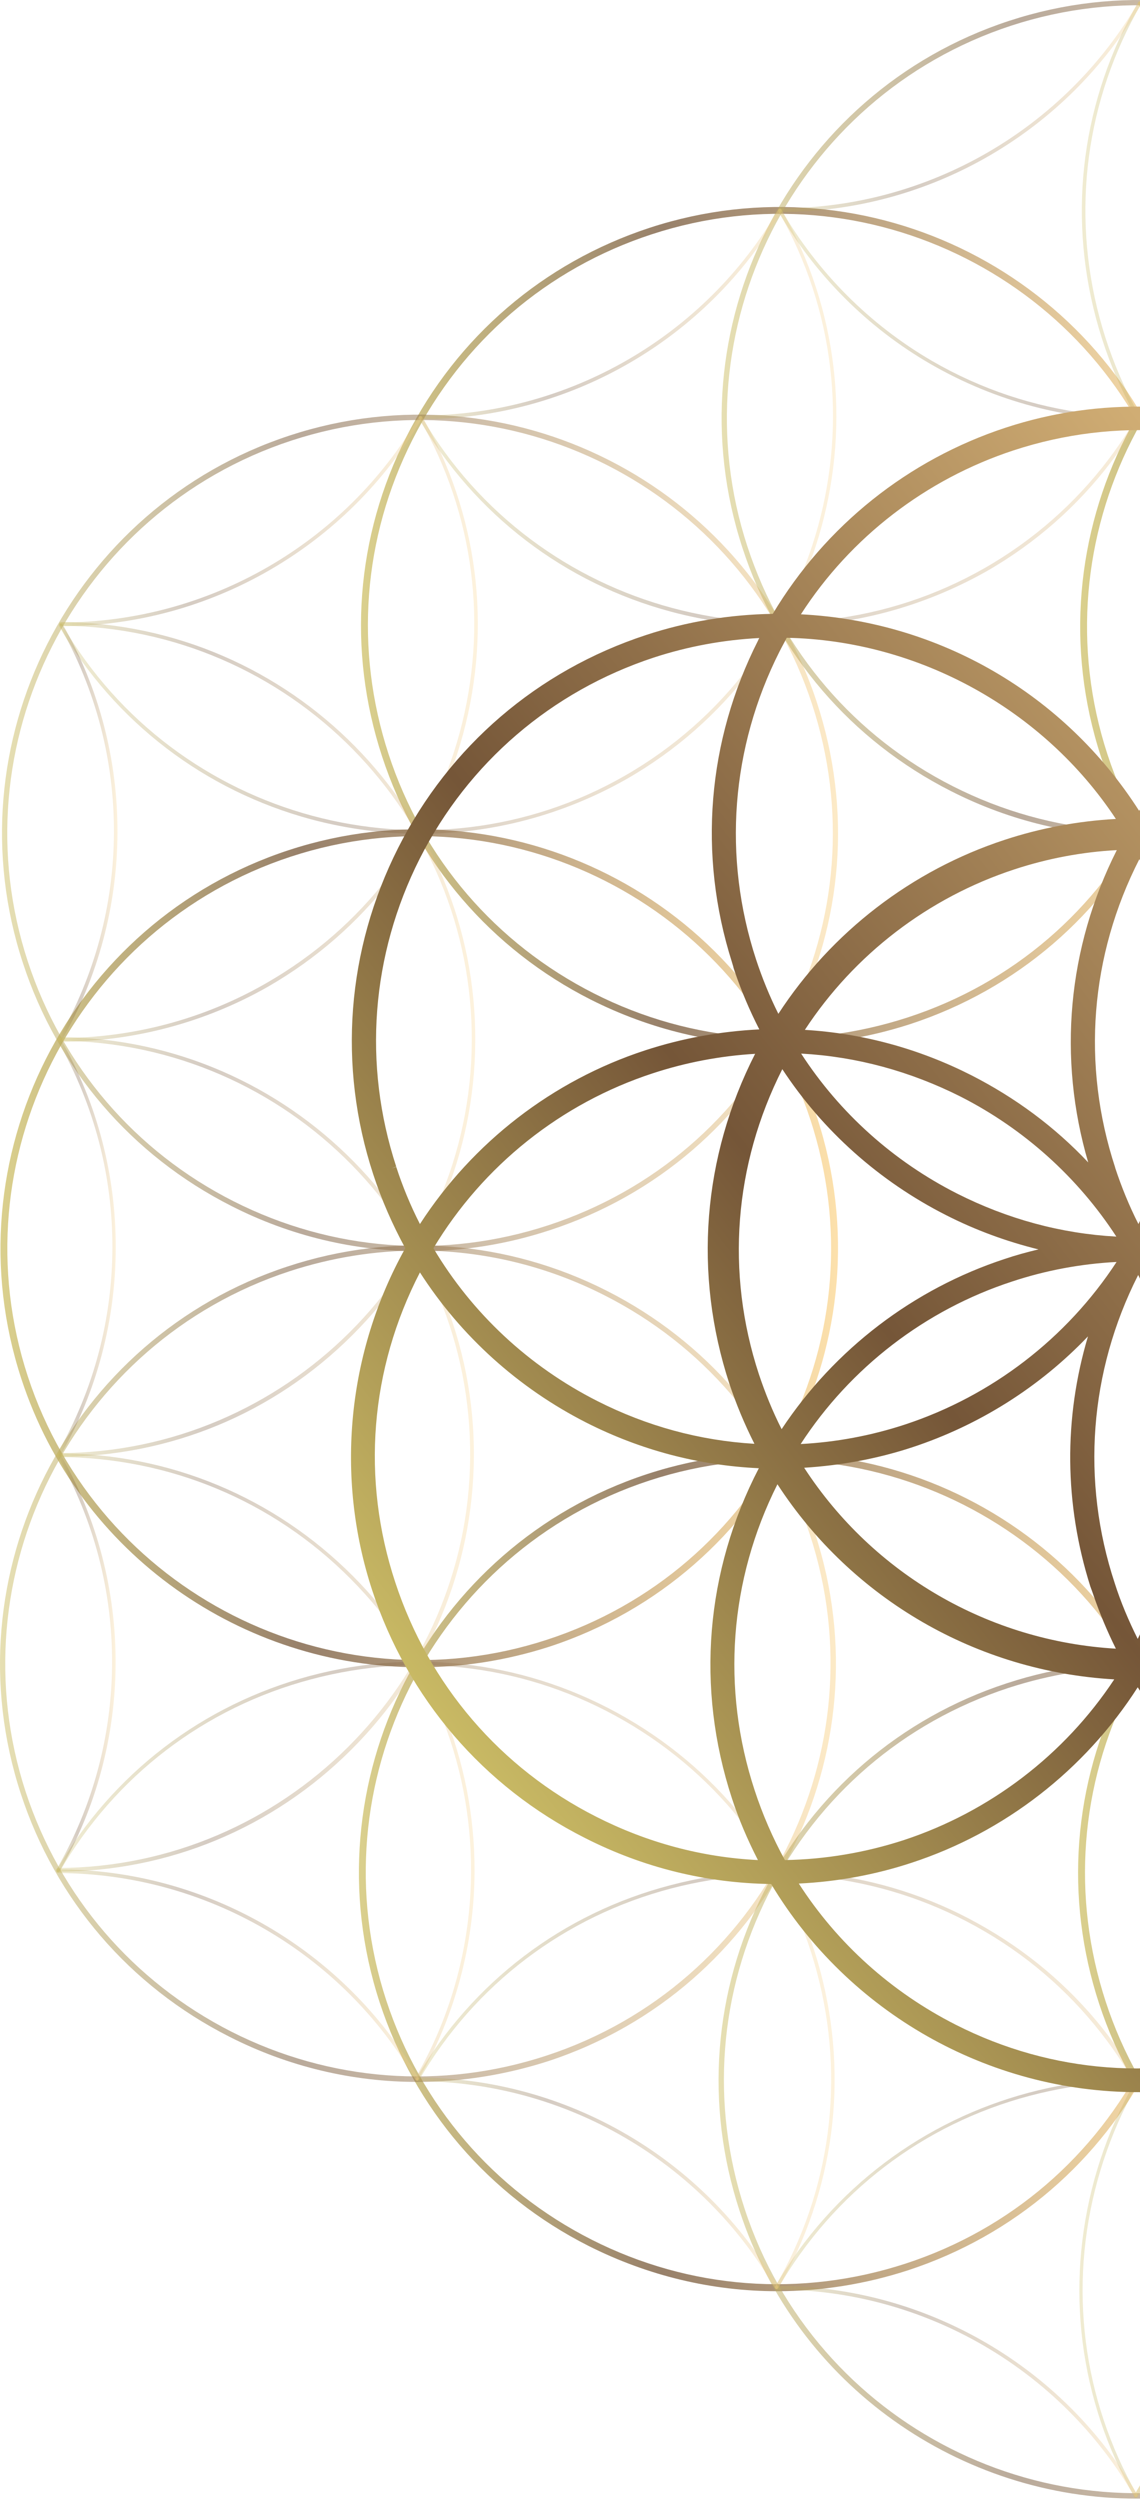 <svg width="235" height="515" viewBox="0 0 235 515" fill="none" xmlns="http://www.w3.org/2000/svg">
<path opacity="0.75" d="M160.213 472.015C146.844 472.015 133.571 468.853 121.305 462.673C100.749 452.277 85.463 434.455 78.276 412.561C63.47 367.337 88.195 318.471 133.428 303.667C178.66 288.864 227.535 313.584 242.341 358.809C249.528 380.751 247.755 404.13 237.31 424.682C226.912 445.234 209.087 460.517 187.189 467.703C178.325 470.577 169.221 472.015 160.213 472.015ZM79.618 412.082C86.709 433.641 101.707 451.127 121.928 461.379C142.148 471.631 165.148 473.356 186.71 466.314C208.273 459.271 225.762 444.228 236.016 424.011C246.27 403.794 247.995 380.799 240.951 359.24C226.385 314.782 178.325 290.445 133.859 305.009C89.393 319.573 65.051 367.576 79.618 412.082C79.618 412.034 79.618 412.034 79.618 412.082Z" fill="url(#paint0_linear)"/>
<path opacity="0.75" d="M308.513 472.254C295.145 472.254 281.872 469.092 269.606 462.912C249.05 452.516 233.764 434.695 226.577 412.801C219.389 390.907 221.162 367.48 231.608 346.928C242.006 326.376 259.831 311.093 281.728 303.907C326.961 289.104 375.836 313.824 390.642 359.049C405.448 404.321 380.723 453.139 335.49 467.99C326.626 470.817 317.522 472.254 308.513 472.254ZM227.918 412.322C234.962 433.88 250.008 451.367 270.228 461.571C290.449 471.823 313.449 473.548 335.011 466.505C379.477 451.941 403.819 403.89 389.252 359.432C382.208 337.874 367.163 320.387 346.942 310.135C326.722 299.883 303.722 298.158 282.16 305.201C260.597 312.243 243.108 327.286 232.854 347.503C222.6 367.768 220.875 390.764 227.918 412.322Z" fill="url(#paint1_linear)"/>
<path opacity="0.75" d="M309.041 215.374C272.72 215.374 238.844 192.282 226.96 155.921C212.154 110.696 236.879 61.83 282.112 47.027C327.345 32.223 376.219 56.944 391.025 102.168C398.213 124.11 396.44 147.489 385.994 168.041C375.596 188.594 357.771 203.876 335.874 211.062C326.961 213.984 317.905 215.374 309.041 215.374ZM228.302 155.441C242.916 199.9 290.928 224.237 335.395 209.673C356.957 202.63 374.446 187.587 384.7 167.37C394.954 147.153 396.679 124.158 389.636 102.599C375.021 58.141 327.009 33.804 282.543 48.368C238.077 62.932 213.736 110.983 228.302 155.441Z" fill="url(#paint2_linear)"/>
<path opacity="0.75" d="M160.692 215.278C147.324 215.278 134.051 212.116 121.784 205.936C101.228 195.54 85.943 177.719 78.756 155.825C71.568 133.931 73.341 110.504 83.787 89.952C94.185 69.4 112.01 54.117 133.907 46.931C179.14 32.128 228.014 56.848 242.821 102.073C250.008 124.014 248.235 147.393 237.789 167.946C227.392 188.498 209.567 203.78 187.669 210.967C178.805 213.841 169.701 215.278 160.692 215.278ZM80.097 155.346C87.141 176.904 102.187 194.391 122.407 204.643C142.628 214.895 165.628 216.62 187.19 209.577C208.752 202.535 226.242 187.492 236.496 167.275C246.75 147.058 248.475 124.062 241.431 102.504C226.865 57.998 178.805 33.709 134.338 48.273C112.776 55.315 95.287 70.358 85.033 90.575C74.779 110.792 73.054 133.788 80.097 155.346Z" fill="url(#paint3_linear)"/>
<path opacity="0.75" d="M86.472 343.479C50.151 343.479 16.274 320.387 4.391 284.025C-10.415 238.801 14.31 189.935 59.543 175.132C104.775 160.328 153.65 185.048 168.456 230.273C183.262 275.546 158.537 324.364 113.305 339.215C104.392 342.089 95.336 343.479 86.472 343.479ZM5.733 283.546C20.299 328.004 68.359 352.342 112.825 337.778C134.388 330.735 151.877 315.692 162.131 295.475C172.385 275.258 174.11 252.263 167.066 230.704C152.452 186.246 104.44 161.909 59.974 176.473C15.508 191.037 -8.834 239.088 5.733 283.546Z" fill="url(#paint4_linear)"/>
<path opacity="0.5" d="M86.039 428.898C72.718 428.898 59.446 425.784 47.227 419.556C26.719 409.16 11.434 391.386 4.294 369.54C-10.512 324.411 14.213 275.642 59.35 260.886C81.2 253.7 104.583 255.52 125.091 265.916C145.599 276.312 160.884 294.086 168.024 315.932C182.83 361.109 158.153 409.831 112.968 424.634C104.151 427.461 95.095 428.898 86.039 428.898ZM86.231 257.628C77.318 257.628 68.358 259.066 59.685 261.892C15.075 276.504 -9.266 324.603 5.3 369.157C12.392 390.715 27.438 408.25 47.706 418.55C67.975 428.802 91.022 430.575 112.632 423.484C157.194 408.872 181.584 360.773 166.969 316.219C159.878 294.613 144.832 277.079 124.564 266.827C112.489 260.694 99.408 257.628 86.231 257.628Z" fill="url(#paint5_linear)"/>
<path opacity="0.5" d="M86.474 257.772C73.153 257.772 59.881 254.658 47.662 248.43C27.154 238.034 11.869 220.26 4.729 198.415C-10.125 153.286 14.6 104.516 59.737 89.712C104.874 74.909 153.653 99.629 168.411 144.758C175.598 166.652 173.825 189.983 163.427 210.487C153.03 230.992 135.253 246.274 113.403 253.412C104.538 256.335 95.482 257.772 86.474 257.772ZM5.735 198.079C12.827 219.686 27.873 237.22 48.141 247.472C68.41 257.724 91.457 259.497 113.068 252.406C134.678 245.316 152.215 230.273 162.469 210.008C172.723 189.743 174.496 166.7 167.404 145.094C152.79 100.54 104.682 76.155 60.072 90.766C15.51 105.378 -8.879 153.525 5.735 198.079Z" fill="url(#paint6_linear)"/>
<path opacity="0.5" d="M234.818 172.305C221.498 172.305 208.225 169.191 196.006 162.963C175.498 152.567 160.213 134.793 153.073 112.948L153.6 112.756L153.073 112.948C138.219 67.819 162.896 19.049 208.033 4.293C253.17 -10.51 301.949 14.21 316.707 59.339C323.894 81.233 322.121 104.564 311.724 125.068C301.326 145.573 283.549 160.855 261.699 167.993C252.883 170.868 243.826 172.305 234.818 172.305ZM154.08 112.612C161.171 134.219 176.217 151.753 196.485 162.005C216.754 172.257 239.801 174.03 261.412 166.939C283.022 159.849 300.559 144.806 310.813 124.541C321.067 104.276 322.84 81.233 315.749 59.627C301.086 15.072 252.978 -9.264 208.416 5.299C163.854 19.911 139.465 68.058 154.08 112.612Z" fill="url(#paint7_linear)"/>
<path opacity="0.5" d="M234.387 514.748C198.163 514.748 164.334 491.705 152.451 455.439L152.978 455.247L152.451 455.439C145.263 433.593 147.084 410.214 157.482 389.71C167.88 369.205 185.657 353.923 207.506 346.785C229.356 339.598 252.739 341.419 273.247 351.815C293.755 362.211 309.041 379.984 316.18 401.83C330.986 447.007 306.309 495.729 261.124 510.532C252.26 513.359 243.252 514.748 234.387 514.748ZM234.387 343.479C225.475 343.479 216.515 344.916 207.842 347.743C186.232 354.833 168.694 369.876 158.44 390.141C148.186 410.406 146.413 433.449 153.505 455.056C168.119 499.61 216.227 523.994 260.789 509.383C305.351 494.771 329.74 446.672 315.126 402.118C308.034 380.511 292.989 362.977 272.72 352.725C260.645 346.593 247.564 343.479 234.387 343.479Z" fill="url(#paint8_linear)"/>
<path opacity="0.3" d="M86.614 171.778C79.139 171.778 71.616 170.772 64.189 168.808C42.148 162.867 23.7 148.783 12.2 129.045C12.104 128.853 12.152 128.661 12.344 128.566C12.536 128.47 12.727 128.518 12.823 128.709C36.254 168.999 88.291 182.988 128.732 159.849C169.557 136.518 183.836 84.347 160.501 43.578C160.405 43.386 160.453 43.194 160.644 43.099C160.836 43.003 161.028 43.051 161.124 43.242C184.603 84.395 170.276 136.997 129.116 160.52C115.987 167.946 101.372 171.778 86.614 171.778Z" fill="url(#paint9_linear)"/>
<path opacity="0.3" d="M160.74 128.997C153.265 128.997 145.743 127.991 138.364 126.026C116.322 120.134 97.874 106.001 86.375 86.311C86.279 86.119 86.327 85.928 86.518 85.832C86.71 85.736 86.902 85.784 86.998 85.976C110.476 126.218 162.465 140.111 202.907 117.068C243.731 93.784 257.962 41.613 234.675 0.796C234.579 0.604 234.627 0.413 234.819 0.317C235.01 0.221 235.202 0.269 235.298 0.461C258.777 41.613 244.45 94.216 203.29 117.738C190.065 125.164 175.499 128.997 160.74 128.997Z" fill="url(#paint10_linear)"/>
<path opacity="0.3" d="M308.896 129.476C293.994 129.476 279.236 125.547 265.963 117.882C246.078 106.384 231.895 87.844 225.953 65.663C220.012 43.482 223.126 20.342 234.626 0.461C234.722 0.269 234.962 0.221 235.105 0.317C235.297 0.413 235.345 0.652 235.249 0.796C223.845 20.486 220.779 43.482 226.672 65.471C232.566 87.461 246.605 105.857 266.347 117.259C307.028 140.782 359.256 126.841 382.783 86.167C382.879 85.976 383.118 85.928 383.262 86.023C383.454 86.119 383.502 86.359 383.406 86.503C371.906 106.384 353.362 120.565 331.177 126.505C323.798 128.517 316.323 129.476 308.896 129.476Z" fill="url(#paint11_linear)"/>
<path opacity="0.3" d="M234.148 514.508C234.004 514.508 233.908 514.461 233.812 514.317C222.456 494.387 219.533 471.2 225.571 449.067C231.656 426.933 245.983 408.489 265.916 397.087C285.753 385.781 308.801 382.811 330.842 388.751C352.884 394.692 371.331 408.824 382.783 428.562C382.879 428.754 382.831 428.946 382.64 429.041C382.448 429.137 382.256 429.089 382.161 428.898C358.73 388.607 306.741 374.618 266.251 397.71C246.462 408.968 232.279 427.269 226.241 449.21C220.204 471.152 223.127 494.148 234.387 513.934C234.483 514.125 234.435 514.317 234.243 514.413C234.291 514.461 234.243 514.508 234.148 514.508Z" fill="url(#paint12_linear)"/>
<path opacity="0.3" d="M308.369 471.871C308.226 471.871 308.13 471.823 308.034 471.679C300.607 458.744 289.826 447.917 276.888 440.396C257.195 428.994 234.243 425.928 212.202 431.772C190.208 437.617 171.808 451.702 160.404 471.392C160.309 471.584 160.069 471.631 159.925 471.536C159.734 471.44 159.686 471.2 159.781 471.057C183.548 430.048 236.256 416.011 277.272 439.773C290.305 447.342 301.182 458.217 308.705 471.296C308.801 471.488 308.753 471.679 308.561 471.775C308.513 471.823 308.465 471.871 308.369 471.871Z" fill="url(#paint13_linear)"/>
<path opacity="0.3" d="M234.244 514.461C234.196 514.461 234.1 514.461 234.052 514.413C233.86 514.317 233.813 514.077 233.908 513.934C257.148 473.5 243.252 421.424 203.003 397.902C183.357 386.404 160.405 383.29 138.364 389.039C116.322 394.836 97.875 408.825 86.423 428.467C86.327 428.658 86.087 428.706 85.943 428.61C85.752 428.515 85.704 428.275 85.8 428.131C97.395 408.298 115.987 394.165 138.22 388.368C160.405 382.523 183.596 385.685 203.386 397.279C223.127 408.777 237.215 427.269 243.108 449.354C249.002 471.44 245.983 494.483 234.579 514.269C234.483 514.413 234.34 514.461 234.244 514.461Z" fill="url(#paint14_linear)"/>
<path opacity="0.3" d="M160.165 471.536C160.117 471.536 160.021 471.536 159.973 471.488C159.782 471.392 159.734 471.152 159.83 471.009C171.234 451.319 174.3 428.371 168.407 406.333C162.561 384.344 148.473 365.947 128.78 354.545C109.086 343.143 86.135 340.077 64.093 345.97C42.1 351.815 23.7 365.9 12.296 385.59C12.2 385.781 11.96 385.829 11.817 385.733C11.625 385.637 11.577 385.398 11.673 385.254C23.173 365.373 41.716 351.192 63.901 345.251C86.087 339.359 109.23 342.425 129.115 353.923C149 365.42 163.184 383.961 169.125 406.142C175.019 428.323 171.952 451.462 160.452 471.344C160.405 471.488 160.309 471.536 160.165 471.536Z" fill="url(#paint15_linear)"/>
<path opacity="0.3" d="M11.961 385.589C11.769 385.589 11.578 385.446 11.578 385.206C11.578 385.015 11.721 384.823 11.961 384.823C58.44 384.679 96.533 346.736 96.916 300.314C97.3 253.317 59.35 214.799 12.392 214.416C12.2 214.416 12.009 214.272 12.009 214.033C12.009 213.841 12.153 213.649 12.392 213.649C59.781 214.033 98.066 252.886 97.683 300.266C97.491 323.022 88.531 344.437 72.383 360.486C56.188 376.631 34.721 385.542 11.961 385.589Z" fill="url(#paint16_linear)"/>
<path opacity="0.3" d="M12.2 300.122C12.008 300.122 11.817 299.979 11.817 299.739C11.817 299.547 11.96 299.356 12.2 299.356C58.774 299.26 96.964 261.269 97.251 214.703C97.587 167.706 59.589 129.236 12.583 128.901C12.392 128.901 12.2 128.757 12.2 128.518C12.2 128.326 12.344 128.134 12.583 128.134C59.972 128.47 98.305 167.275 97.97 214.655C97.826 237.459 88.818 258.922 72.67 275.019C56.522 291.164 35.056 300.074 12.2 300.122Z" fill="url(#paint17_linear)"/>
<path opacity="0.3" d="M234.099 514.604C234.051 514.604 233.956 514.604 233.908 514.556C233.716 514.461 233.668 514.221 233.764 514.077C249.097 487.632 277.559 471.2 308.178 471.2C308.273 471.2 308.369 471.2 308.417 471.2C308.609 471.2 308.8 471.344 308.8 471.583C308.8 471.775 308.657 471.967 308.417 471.967C308.321 471.967 308.226 471.967 308.178 471.967C277.847 471.967 249.624 488.255 234.435 514.461C234.339 514.508 234.195 514.604 234.099 514.604Z" fill="url(#paint18_linear)"/>
<path opacity="0.3" d="M234.147 514.461C234.003 514.461 233.907 514.413 233.812 514.269C218.67 488.064 190.495 471.727 160.212 471.679C160.021 471.679 159.829 471.535 159.829 471.296C159.829 471.104 159.973 470.913 160.212 470.913C190.735 471.009 219.197 487.441 234.435 513.886C234.53 514.077 234.482 514.269 234.291 514.365C234.243 514.413 234.195 514.461 234.147 514.461Z" fill="url(#paint19_linear)"/>
<path opacity="0.3" d="M160.069 471.583C159.926 471.583 159.83 471.536 159.734 471.392C144.64 445.186 116.466 428.85 86.183 428.754C85.991 428.754 85.799 428.61 85.799 428.371C85.799 428.179 85.943 427.988 86.183 427.988C116.705 428.083 145.12 444.564 160.357 471.009C160.453 471.2 160.405 471.392 160.213 471.488C160.213 471.583 160.117 471.583 160.069 471.583Z" fill="url(#paint20_linear)"/>
<path opacity="0.3" d="M85.991 428.562C85.943 428.562 85.847 428.562 85.799 428.515C85.607 428.419 85.559 428.179 85.655 428.035C93.13 415.148 97.059 400.441 97.107 385.542C97.155 362.785 88.339 341.371 72.239 325.226C56.187 309.081 34.768 300.218 12.008 300.17C11.817 300.17 11.625 300.027 11.625 299.787C11.625 299.595 11.769 299.404 12.008 299.404C34.96 299.452 56.522 308.41 72.766 324.699C88.962 340.94 97.874 362.546 97.826 385.494C97.778 400.537 93.801 415.34 86.278 428.371C86.278 428.515 86.135 428.562 85.991 428.562Z" fill="url(#paint21_linear)"/>
<path opacity="0.3" d="M85.991 428.658C85.847 428.658 85.751 428.61 85.655 428.467C70.514 402.261 42.291 385.925 12.008 385.877C11.817 385.877 11.625 385.733 11.625 385.494C11.625 385.302 11.769 385.11 12.008 385.11C42.531 385.158 70.993 401.638 86.278 428.083C86.374 428.275 86.326 428.467 86.135 428.562C86.087 428.658 86.039 428.658 85.991 428.658Z" fill="url(#paint22_linear)"/>
<path opacity="0.3" d="M11.961 385.685C11.913 385.685 11.817 385.685 11.769 385.637C11.578 385.541 11.53 385.302 11.626 385.158C26.815 358.953 26.959 326.376 11.913 300.074C11.817 299.883 11.865 299.691 12.057 299.595C12.248 299.5 12.44 299.547 12.536 299.739C27.725 326.28 27.582 359.144 12.248 385.541C12.2 385.637 12.105 385.685 11.961 385.685Z" fill="url(#paint23_linear)"/>
<path opacity="0.3" d="M12.152 299.931C12.105 299.931 12.009 299.931 11.961 299.883C11.769 299.787 11.721 299.547 11.817 299.404C26.911 273.246 26.959 240.717 11.961 214.559C11.865 214.368 11.913 214.176 12.105 214.08C12.296 213.984 12.488 214.032 12.584 214.224C27.677 240.669 27.629 273.438 12.44 299.835C12.392 299.883 12.296 299.931 12.152 299.931Z" fill="url(#paint24_linear)"/>
<path opacity="0.3" d="M12.344 214.559C12.296 214.559 12.2 214.559 12.152 214.512C11.961 214.416 11.913 214.176 12.009 214.032C27.198 187.827 27.342 155.25 12.296 128.949C12.2 128.757 12.248 128.565 12.44 128.47C12.632 128.374 12.823 128.422 12.919 128.613C28.109 155.154 27.965 188.019 12.632 214.464C12.584 214.464 12.44 214.559 12.344 214.559Z" fill="url(#paint25_linear)"/>
<path opacity="0.3" d="M12.488 214.607C12.248 214.607 12.056 214.464 12.056 214.224C12.056 214.033 12.2 213.841 12.44 213.841H12.488C27.342 213.841 42.004 209.96 54.894 202.535C74.635 191.229 88.818 172.88 94.76 150.938C100.701 128.949 97.778 106.001 86.47 86.263C86.374 86.072 86.422 85.88 86.614 85.784C86.806 85.688 86.997 85.736 87.093 85.928C98.497 105.857 101.468 128.997 95.478 151.178C89.489 173.311 75.162 191.803 55.277 203.253C42.244 210.679 27.438 214.607 12.488 214.607Z" fill="url(#paint26_linear)"/>
<path opacity="0.3" d="M12.632 128.997C12.392 128.997 12.248 128.853 12.248 128.613C12.248 128.422 12.392 128.23 12.632 128.23C12.632 128.23 12.632 128.23 12.679 128.23C42.914 128.23 71.137 111.989 86.326 85.88C86.422 85.688 86.662 85.64 86.806 85.736C86.997 85.832 87.045 86.071 86.949 86.215C71.616 112.612 43.154 128.997 12.632 128.997Z" fill="url(#paint27_linear)"/>
<path opacity="0.3" d="M86.757 86.359C86.518 86.359 86.374 86.215 86.374 85.976C86.374 85.784 86.518 85.593 86.757 85.593C117.04 85.593 145.263 69.352 160.452 43.146C160.548 42.955 160.788 42.907 160.931 43.003C161.123 43.099 161.171 43.338 161.075 43.482C145.79 69.975 117.28 86.359 86.757 86.359Z" fill="url(#paint28_linear)"/>
<path opacity="0.3" d="M160.932 43.673C160.692 43.673 160.501 43.53 160.501 43.29C160.501 43.099 160.645 42.907 160.884 42.907H160.932C191.215 42.907 219.486 26.618 234.675 0.413C234.771 0.221 235.01 0.173 235.154 0.269C235.346 0.365 235.394 0.605 235.298 0.748C219.965 27.241 191.503 43.673 160.932 43.673Z" fill="url(#paint29_linear)"/>
<path opacity="0.3" d="M234.771 86.551C220.157 86.551 205.398 82.814 191.838 75.005C178.805 67.483 167.976 56.608 160.453 43.578C160.357 43.386 160.405 43.194 160.597 43.099C160.788 43.003 160.98 43.051 161.076 43.242C168.551 56.129 179.284 66.909 192.174 74.382C232.854 97.905 285.083 83.964 308.658 43.29C308.753 43.099 308.993 43.051 309.137 43.146C309.328 43.242 309.376 43.482 309.281 43.626C293.372 71.172 264.479 86.551 234.771 86.551Z" fill="url(#paint30_linear)"/>
<path opacity="0.3" d="M308.993 43.769C278.423 43.769 249.912 27.289 234.627 0.844C234.531 0.652 234.579 0.461 234.771 0.365C234.963 0.269 235.154 0.317 235.25 0.509C250.44 26.762 278.662 43.05 308.993 43.098C309.185 43.098 309.376 43.242 309.376 43.482C309.328 43.625 309.185 43.769 308.993 43.769Z" fill="url(#paint31_linear)"/>
<path d="M385.706 257.533C397.637 236.118 400.129 210.583 392.51 187.252C380.818 151.657 347.9 127.368 310.43 126.649C289.49 91.581 246.222 75.34 207.362 88.084C187.189 94.695 170.179 108.301 159.302 126.458C150.438 126.601 141.621 128.039 133.188 130.817C110.811 138.147 92.651 153.717 82.061 174.7C71.472 195.684 69.603 219.542 76.934 241.915C78.659 247.185 80.911 252.311 83.547 257.149C71.568 278.612 69.076 304.195 76.695 327.526C84.026 349.85 99.599 368.055 120.586 378.643C132.661 384.775 145.55 387.937 158.967 388.129C174.827 414.573 203.72 431.006 234.578 431.006C243.874 431.006 253.074 429.521 261.939 426.598C282.063 419.987 299.121 406.381 309.998 388.272C318.911 388.176 327.727 386.691 336.161 383.913C382.304 368.87 407.556 319.046 392.462 272.863C390.689 267.593 388.437 262.419 385.706 257.533ZM80.72 240.717L81.678 240.334C74.778 219.254 76.503 196.738 86.518 176.904C96.532 157.118 113.686 142.411 134.769 135.464C141.813 133.165 149.096 131.823 156.523 131.44C156.427 131.584 156.331 131.775 156.284 131.919C145.79 152.615 143.873 176.09 150.869 198.175L151.156 199.133C151.156 199.181 151.204 199.277 151.204 199.373L151.444 200.091C152.834 204.164 154.511 208.14 156.523 212.068C148.569 212.452 140.615 213.889 132.996 216.38C113.926 222.608 97.49 235.303 86.566 252.167C84.601 248.334 82.972 244.358 81.678 240.382L80.72 240.717ZM230.122 254.754C218.67 254.131 207.65 251.113 197.3 245.891C184.171 239.232 173.102 229.315 165.148 217.051C176.6 217.674 187.621 220.692 198.018 225.914C211.1 232.573 222.168 242.538 230.122 254.754ZM195.048 250.346C201.085 253.413 207.458 255.76 214.07 257.389C211.675 257.964 209.375 258.587 207.123 259.353C188.291 265.533 172.048 277.941 161.123 294.421C159.254 290.733 157.721 286.948 156.427 283.067C149.575 262.18 151.3 239.951 161.267 220.261C169.604 232.956 181.248 243.352 195.048 250.346ZM208.656 264C215.604 261.701 222.839 260.359 230.17 259.976C219.868 275.737 204.439 287.571 186.566 293.463C179.571 295.763 172.335 297.104 165.052 297.487C175.306 281.726 190.735 269.845 208.656 264ZM260.693 250.73C253.697 253.029 246.51 254.371 239.226 254.754C249.624 238.801 264.67 227.255 282.878 221.315C289.778 219.063 297.013 217.721 304.296 217.338C293.994 233.052 278.565 244.885 260.693 250.73ZM281.345 216.62C267.449 221.171 255.039 229.028 245.072 239.424C250.199 222.225 249.96 204.212 244.353 187.013C243.012 182.988 241.383 178.964 239.418 175.084C250.774 175.707 261.699 178.677 271.953 183.851C284.938 190.414 295.911 200.283 303.769 212.356C296.103 212.835 288.58 214.224 281.345 216.62ZM239.13 259.976C265.628 261.461 289.682 275.402 304.153 297.679C292.701 297.056 281.632 294.038 271.282 288.816C258.153 282.157 247.085 272.24 239.13 259.976ZM262.226 255.425C281.057 249.245 297.349 236.789 308.226 220.261C310.094 223.949 311.676 227.782 312.969 231.758C319.821 252.646 318.096 274.971 308.178 294.613C308.178 294.661 308.13 294.661 308.13 294.709C295.911 276.073 276.84 262.659 255.134 257.389C257.674 256.814 259.974 256.191 262.226 255.425ZM200.223 221.506C189.441 216.045 177.894 212.883 165.915 212.164C176.121 196.594 191.406 184.905 209.087 179.108C215.939 176.856 223.031 175.515 230.218 175.132C220.06 195.253 217.999 217.961 224.324 239.471C217.424 232.142 209.327 226.153 200.223 221.506ZM188.052 298.158C201.852 293.607 214.31 285.75 224.277 275.306C219.245 292.17 219.389 309.848 224.756 326.807L224.947 327.334C224.995 327.478 225.043 327.573 225.091 327.717L225.426 328.675C226.72 332.412 228.254 336.101 230.026 339.646C203.864 338.113 180.05 324.316 165.771 302.374C173.39 301.895 180.912 300.506 188.052 298.158ZM334.723 293.655C327.967 295.859 320.971 297.2 313.88 297.631C313.88 297.583 313.928 297.583 313.928 297.535C324.613 276.408 326.482 252.407 319.15 229.938L319.102 229.794C317.713 225.626 315.988 221.458 313.975 217.434C341.336 219.207 365.869 234.106 380.004 257.581C369.702 274.636 353.65 287.427 334.723 293.655ZM234.674 252.167C232.758 248.382 231.176 244.502 229.883 240.573V240.525C222.935 219.35 224.708 196.882 234.866 177C236.783 180.785 238.412 184.665 239.705 188.642C246.557 209.769 244.785 232.285 234.674 252.167ZM134.53 221.123C141.382 218.871 148.473 217.53 155.661 217.099C144.832 238.322 142.915 262.371 150.342 285.032C151.731 289.199 153.456 293.367 155.517 297.44C144.209 296.769 133.332 293.799 123.126 288.625C109.038 281.486 97.347 270.611 89.345 257.149C99.599 240.094 115.651 227.303 134.53 221.123ZM234.578 262.755C234.578 262.755 234.578 262.707 234.626 262.659C236.495 266.395 238.124 270.276 239.418 274.204C246.366 295.332 244.593 317.8 234.531 337.634C232.662 333.897 231.033 330.065 229.787 326.136C222.839 305.105 224.564 282.54 234.578 262.755ZM244.88 275.115C260.214 291.307 281.345 301.176 303.674 302.518C293.372 318.327 278.47 329.777 260.405 335.718C253.505 337.969 246.318 339.311 239.083 339.694C249.241 319.429 251.253 296.673 244.88 275.115ZM382.735 252.598C367.306 228.644 341.384 213.745 312.873 212.356C323.894 191.181 325.907 167.131 318.48 144.327C317.09 140.015 315.317 135.8 313.161 131.68C347.277 133.5 377.129 156.256 387.766 188.785C394.81 210.056 392.989 232.621 382.735 252.598ZM309.136 208.859C300.655 195.828 288.867 185.24 274.828 178.15C263.711 172.545 251.876 169.335 239.61 168.664C249.912 153.142 265.245 141.453 282.926 135.656C290.88 133.021 299.169 131.68 307.555 131.536C310.046 136.087 312.155 140.878 313.784 145.86C320.684 166.844 319.007 189.121 309.136 208.859ZM281.393 130.961C262.226 137.237 245.743 150.028 234.818 167.035C219.437 142.986 193.61 127.991 165.1 126.553C175.354 110.648 190.879 98.719 208.943 92.779C230.026 85.88 252.595 87.557 272.384 97.617C285.609 104.324 296.774 114.337 304.728 126.697C296.774 127.08 288.963 128.518 281.393 130.961ZM230.026 168.712C222.216 169.143 214.502 170.58 207.075 173.024C187.956 179.3 171.425 191.995 160.452 208.859C158.631 205.218 157.098 201.433 155.852 197.648C148.952 176.569 150.677 154.052 160.692 134.219C161.171 133.26 161.698 132.35 162.177 131.392C189.298 131.919 215.077 146.1 230.026 168.712ZM86.566 262.132C94.999 275.258 106.834 285.942 120.873 293.08C132.038 298.733 144.017 301.895 156.427 302.47C145.407 323.693 143.442 347.742 150.869 370.451C152.259 374.714 154.079 378.978 156.236 383.194C144.64 382.619 133.428 379.601 122.934 374.283C103.145 364.271 88.434 347.12 81.486 325.992C74.443 304.674 76.264 282.061 86.566 262.132ZM160.261 305.775C175.642 329.442 201.373 344.341 229.691 345.97C219.389 361.54 204.056 373.229 186.327 379.074C178.373 381.661 170.131 383.05 161.794 383.194C159.302 378.643 157.194 373.804 155.565 368.822C148.665 347.838 150.342 325.513 160.261 305.775ZM187.86 383.769C207.075 377.493 223.606 364.654 234.531 347.599C249.864 371.648 275.738 386.691 304.296 388.176C294.042 404.082 278.518 416.011 260.453 421.951C239.37 428.85 216.802 427.173 197.012 417.113C183.787 410.406 172.623 400.393 164.669 388.033C172.623 387.649 180.433 386.212 187.86 383.769ZM239.322 346.018C247.276 345.635 254.991 344.197 262.37 341.754C281.824 335.382 297.876 323.07 308.992 306.063C310.765 309.656 312.298 313.297 313.544 317.082C320.444 338.161 318.719 360.725 308.705 380.511C308.226 381.469 307.698 382.428 307.171 383.386C280.003 382.859 254.224 368.63 239.322 346.018ZM313.113 382.763C323.75 361.779 325.571 337.921 318.24 315.549C316.803 311.189 314.982 306.829 312.778 302.566C320.875 302.23 328.734 300.793 336.304 298.302C355.423 292.026 371.858 279.331 382.783 262.419C384.796 266.3 386.473 270.324 387.814 274.396C394.714 295.475 392.989 317.992 382.927 337.826C372.864 357.659 355.758 372.367 334.675 379.266C327.632 381.565 320.3 382.907 312.873 383.29C312.921 383.146 313.017 382.955 313.113 382.763Z" fill="url(#paint32_linear)"/>
<defs>
<linearGradient id="paint0_linear" x1="73.935" y1="385.655" x2="246.652" y2="385.655" gradientUnits="userSpaceOnUse">
<stop stop-color="#CEC067"/>
<stop offset="0.359" stop-color="#755638"/>
<stop offset="1" stop-color="#FBD690"/>
</linearGradient>
<linearGradient id="paint1_linear" x1="222.203" y1="385.91" x2="394.918" y2="385.91" gradientUnits="userSpaceOnUse">
<stop stop-color="#CEC067"/>
<stop offset="0.359" stop-color="#755638"/>
<stop offset="1" stop-color="#FBD690"/>
</linearGradient>
<linearGradient id="paint2_linear" x1="222.626" y1="129.026" x2="395.344" y2="129.026" gradientUnits="userSpaceOnUse">
<stop stop-color="#CEC067"/>
<stop offset="0.359" stop-color="#755638"/>
<stop offset="1" stop-color="#FBD690"/>
</linearGradient>
<linearGradient id="paint3_linear" x1="74.377" y1="128.926" x2="247.131" y2="128.926" gradientUnits="userSpaceOnUse">
<stop stop-color="#CEC067"/>
<stop offset="0.359" stop-color="#755638"/>
<stop offset="1" stop-color="#FBD690"/>
</linearGradient>
<linearGradient id="paint4_linear" x1="0.055" y1="257.126" x2="172.734" y2="257.126" gradientUnits="userSpaceOnUse">
<stop stop-color="#CEC067"/>
<stop offset="0.359" stop-color="#755638"/>
<stop offset="1" stop-color="#FBD690"/>
</linearGradient>
<linearGradient id="paint5_linear" x1="-0.018" y1="342.698" x2="172.295" y2="342.698" gradientUnits="userSpaceOnUse">
<stop stop-color="#CEC067"/>
<stop offset="0.359" stop-color="#755638"/>
<stop offset="1" stop-color="#FBD690"/>
</linearGradient>
<linearGradient id="paint6_linear" x1="0.388" y1="171.611" x2="172.74" y2="171.611" gradientUnits="userSpaceOnUse">
<stop stop-color="#CEC067"/>
<stop offset="0.359" stop-color="#755638"/>
<stop offset="1" stop-color="#FBD690"/>
</linearGradient>
<linearGradient id="paint7_linear" x1="148.727" y1="86.15" x2="321.079" y2="86.15" gradientUnits="userSpaceOnUse">
<stop stop-color="#CEC067"/>
<stop offset="0.359" stop-color="#755638"/>
<stop offset="1" stop-color="#FBD690"/>
</linearGradient>
<linearGradient id="paint8_linear" x1="148.133" y1="428.569" x2="320.482" y2="428.569" gradientUnits="userSpaceOnUse">
<stop stop-color="#CEC067"/>
<stop offset="0.359" stop-color="#755638"/>
<stop offset="1" stop-color="#FBD690"/>
</linearGradient>
<linearGradient id="paint9_linear" x1="12.15" y1="107.401" x2="172.452" y2="107.401" gradientUnits="userSpaceOnUse">
<stop stop-color="#CEC067"/>
<stop offset="0.359" stop-color="#755638"/>
<stop offset="1" stop-color="#FBD690"/>
</linearGradient>
<linearGradient id="paint10_linear" x1="86.291" y1="64.61" x2="246.548" y2="64.61" gradientUnits="userSpaceOnUse">
<stop stop-color="#CEC067"/>
<stop offset="0.359" stop-color="#755638"/>
<stop offset="1" stop-color="#FBD690"/>
</linearGradient>
<linearGradient id="paint11_linear" x1="223.012" y1="64.883" x2="383.468" y2="64.883" gradientUnits="userSpaceOnUse">
<stop stop-color="#CEC067"/>
<stop offset="0.359" stop-color="#755638"/>
<stop offset="1" stop-color="#FBD690"/>
</linearGradient>
<linearGradient id="paint12_linear" x1="222.535" y1="450.131" x2="382.903" y2="450.131" gradientUnits="userSpaceOnUse">
<stop stop-color="#CEC067"/>
<stop offset="0.359" stop-color="#755638"/>
<stop offset="1" stop-color="#FBD690"/>
</linearGradient>
<linearGradient id="paint13_linear" x1="159.741" y1="450.033" x2="308.745" y2="450.033" gradientUnits="userSpaceOnUse">
<stop stop-color="#CEC067"/>
<stop offset="0.359" stop-color="#755638"/>
<stop offset="1" stop-color="#FBD690"/>
</linearGradient>
<linearGradient id="paint14_linear" x1="85.712" y1="449.98" x2="245.99" y2="449.98" gradientUnits="userSpaceOnUse">
<stop stop-color="#CEC067"/>
<stop offset="0.359" stop-color="#755638"/>
<stop offset="1" stop-color="#FBD690"/>
</linearGradient>
<linearGradient id="paint15_linear" x1="11.637" y1="406.941" x2="172.083" y2="406.941" gradientUnits="userSpaceOnUse">
<stop stop-color="#CEC067"/>
<stop offset="0.359" stop-color="#755638"/>
<stop offset="1" stop-color="#FBD690"/>
</linearGradient>
<linearGradient id="paint16_linear" x1="11.583" y1="299.65" x2="97.638" y2="299.65" gradientUnits="userSpaceOnUse">
<stop stop-color="#CEC067"/>
<stop offset="0.359" stop-color="#755638"/>
<stop offset="1" stop-color="#FBD690"/>
</linearGradient>
<linearGradient id="paint17_linear" x1="11.854" y1="214.161" x2="98.006" y2="214.161" gradientUnits="userSpaceOnUse">
<stop stop-color="#CEC067"/>
<stop offset="0.359" stop-color="#755638"/>
<stop offset="1" stop-color="#FBD690"/>
</linearGradient>
<linearGradient id="paint18_linear" x1="233.709" y1="492.873" x2="308.779" y2="492.873" gradientUnits="userSpaceOnUse">
<stop stop-color="#CEC067"/>
<stop offset="0.359" stop-color="#755638"/>
<stop offset="1" stop-color="#FBD690"/>
</linearGradient>
<linearGradient id="paint19_linear" x1="159.838" y1="492.683" x2="234.49" y2="492.683" gradientUnits="userSpaceOnUse">
<stop stop-color="#CEC067"/>
<stop offset="0.359" stop-color="#755638"/>
<stop offset="1" stop-color="#FBD690"/>
</linearGradient>
<linearGradient id="paint20_linear" x1="85.861" y1="449.827" x2="160.44" y2="449.827" gradientUnits="userSpaceOnUse">
<stop stop-color="#CEC067"/>
<stop offset="0.359" stop-color="#755638"/>
<stop offset="1" stop-color="#FBD690"/>
</linearGradient>
<linearGradient id="paint21_linear" x1="11.691" y1="364.01" x2="97.873" y2="364.01" gradientUnits="userSpaceOnUse">
<stop stop-color="#CEC067"/>
<stop offset="0.359" stop-color="#755638"/>
<stop offset="1" stop-color="#FBD690"/>
</linearGradient>
<linearGradient id="paint22_linear" x1="11.675" y1="406.903" x2="86.349" y2="406.903" gradientUnits="userSpaceOnUse">
<stop stop-color="#CEC067"/>
<stop offset="0.359" stop-color="#755638"/>
<stop offset="1" stop-color="#FBD690"/>
</linearGradient>
<linearGradient id="paint23_linear" x1="11.606" y1="342.602" x2="23.872" y2="342.602" gradientUnits="userSpaceOnUse">
<stop stop-color="#CEC067"/>
<stop offset="0.359" stop-color="#755638"/>
<stop offset="1" stop-color="#FBD690"/>
</linearGradient>
<linearGradient id="paint24_linear" x1="11.796" y1="256.968" x2="23.932" y2="256.968" gradientUnits="userSpaceOnUse">
<stop stop-color="#CEC067"/>
<stop offset="0.359" stop-color="#755638"/>
<stop offset="1" stop-color="#FBD690"/>
</linearGradient>
<linearGradient id="paint25_linear" x1="11.96" y1="171.449" x2="24.227" y2="171.449" gradientUnits="userSpaceOnUse">
<stop stop-color="#CEC067"/>
<stop offset="0.359" stop-color="#755638"/>
<stop offset="1" stop-color="#FBD690"/>
</linearGradient>
<linearGradient id="paint26_linear" x1="12.054" y1="150.179" x2="98.469" y2="150.179" gradientUnits="userSpaceOnUse">
<stop stop-color="#CEC067"/>
<stop offset="0.359" stop-color="#755638"/>
<stop offset="1" stop-color="#FBD690"/>
</linearGradient>
<linearGradient id="paint27_linear" x1="12.256" y1="107.367" x2="86.995" y2="107.367" gradientUnits="userSpaceOnUse">
<stop stop-color="#CEC067"/>
<stop offset="0.359" stop-color="#755638"/>
<stop offset="1" stop-color="#FBD690"/>
</linearGradient>
<linearGradient id="paint28_linear" x1="86.39" y1="64.691" x2="161.17" y2="64.691" gradientUnits="userSpaceOnUse">
<stop stop-color="#CEC067"/>
<stop offset="0.359" stop-color="#755638"/>
<stop offset="1" stop-color="#FBD690"/>
</linearGradient>
<linearGradient id="paint29_linear" x1="160.517" y1="21.955" x2="235.359" y2="21.955" gradientUnits="userSpaceOnUse">
<stop stop-color="#CEC067"/>
<stop offset="0.359" stop-color="#755638"/>
<stop offset="1" stop-color="#FBD690"/>
</linearGradient>
<linearGradient id="paint30_linear" x1="160.413" y1="64.806" x2="309.357" y2="64.806" gradientUnits="userSpaceOnUse">
<stop stop-color="#CEC067"/>
<stop offset="0.359" stop-color="#755638"/>
<stop offset="1" stop-color="#FBD690"/>
</linearGradient>
<linearGradient id="paint31_linear" x1="234.551" y1="22.039" x2="309.337" y2="22.039" gradientUnits="userSpaceOnUse">
<stop stop-color="#CEC067"/>
<stop offset="0.359" stop-color="#755638"/>
<stop offset="1" stop-color="#FBD690"/>
</linearGradient>
<linearGradient id="paint32_linear" x1="92.215" y1="368.76" x2="376.466" y2="146.438" gradientUnits="userSpaceOnUse">
<stop stop-color="#CEC067"/>
<stop offset="0.359" stop-color="#755638"/>
<stop offset="1" stop-color="#FBD690"/>
</linearGradient>
</defs>
</svg>
